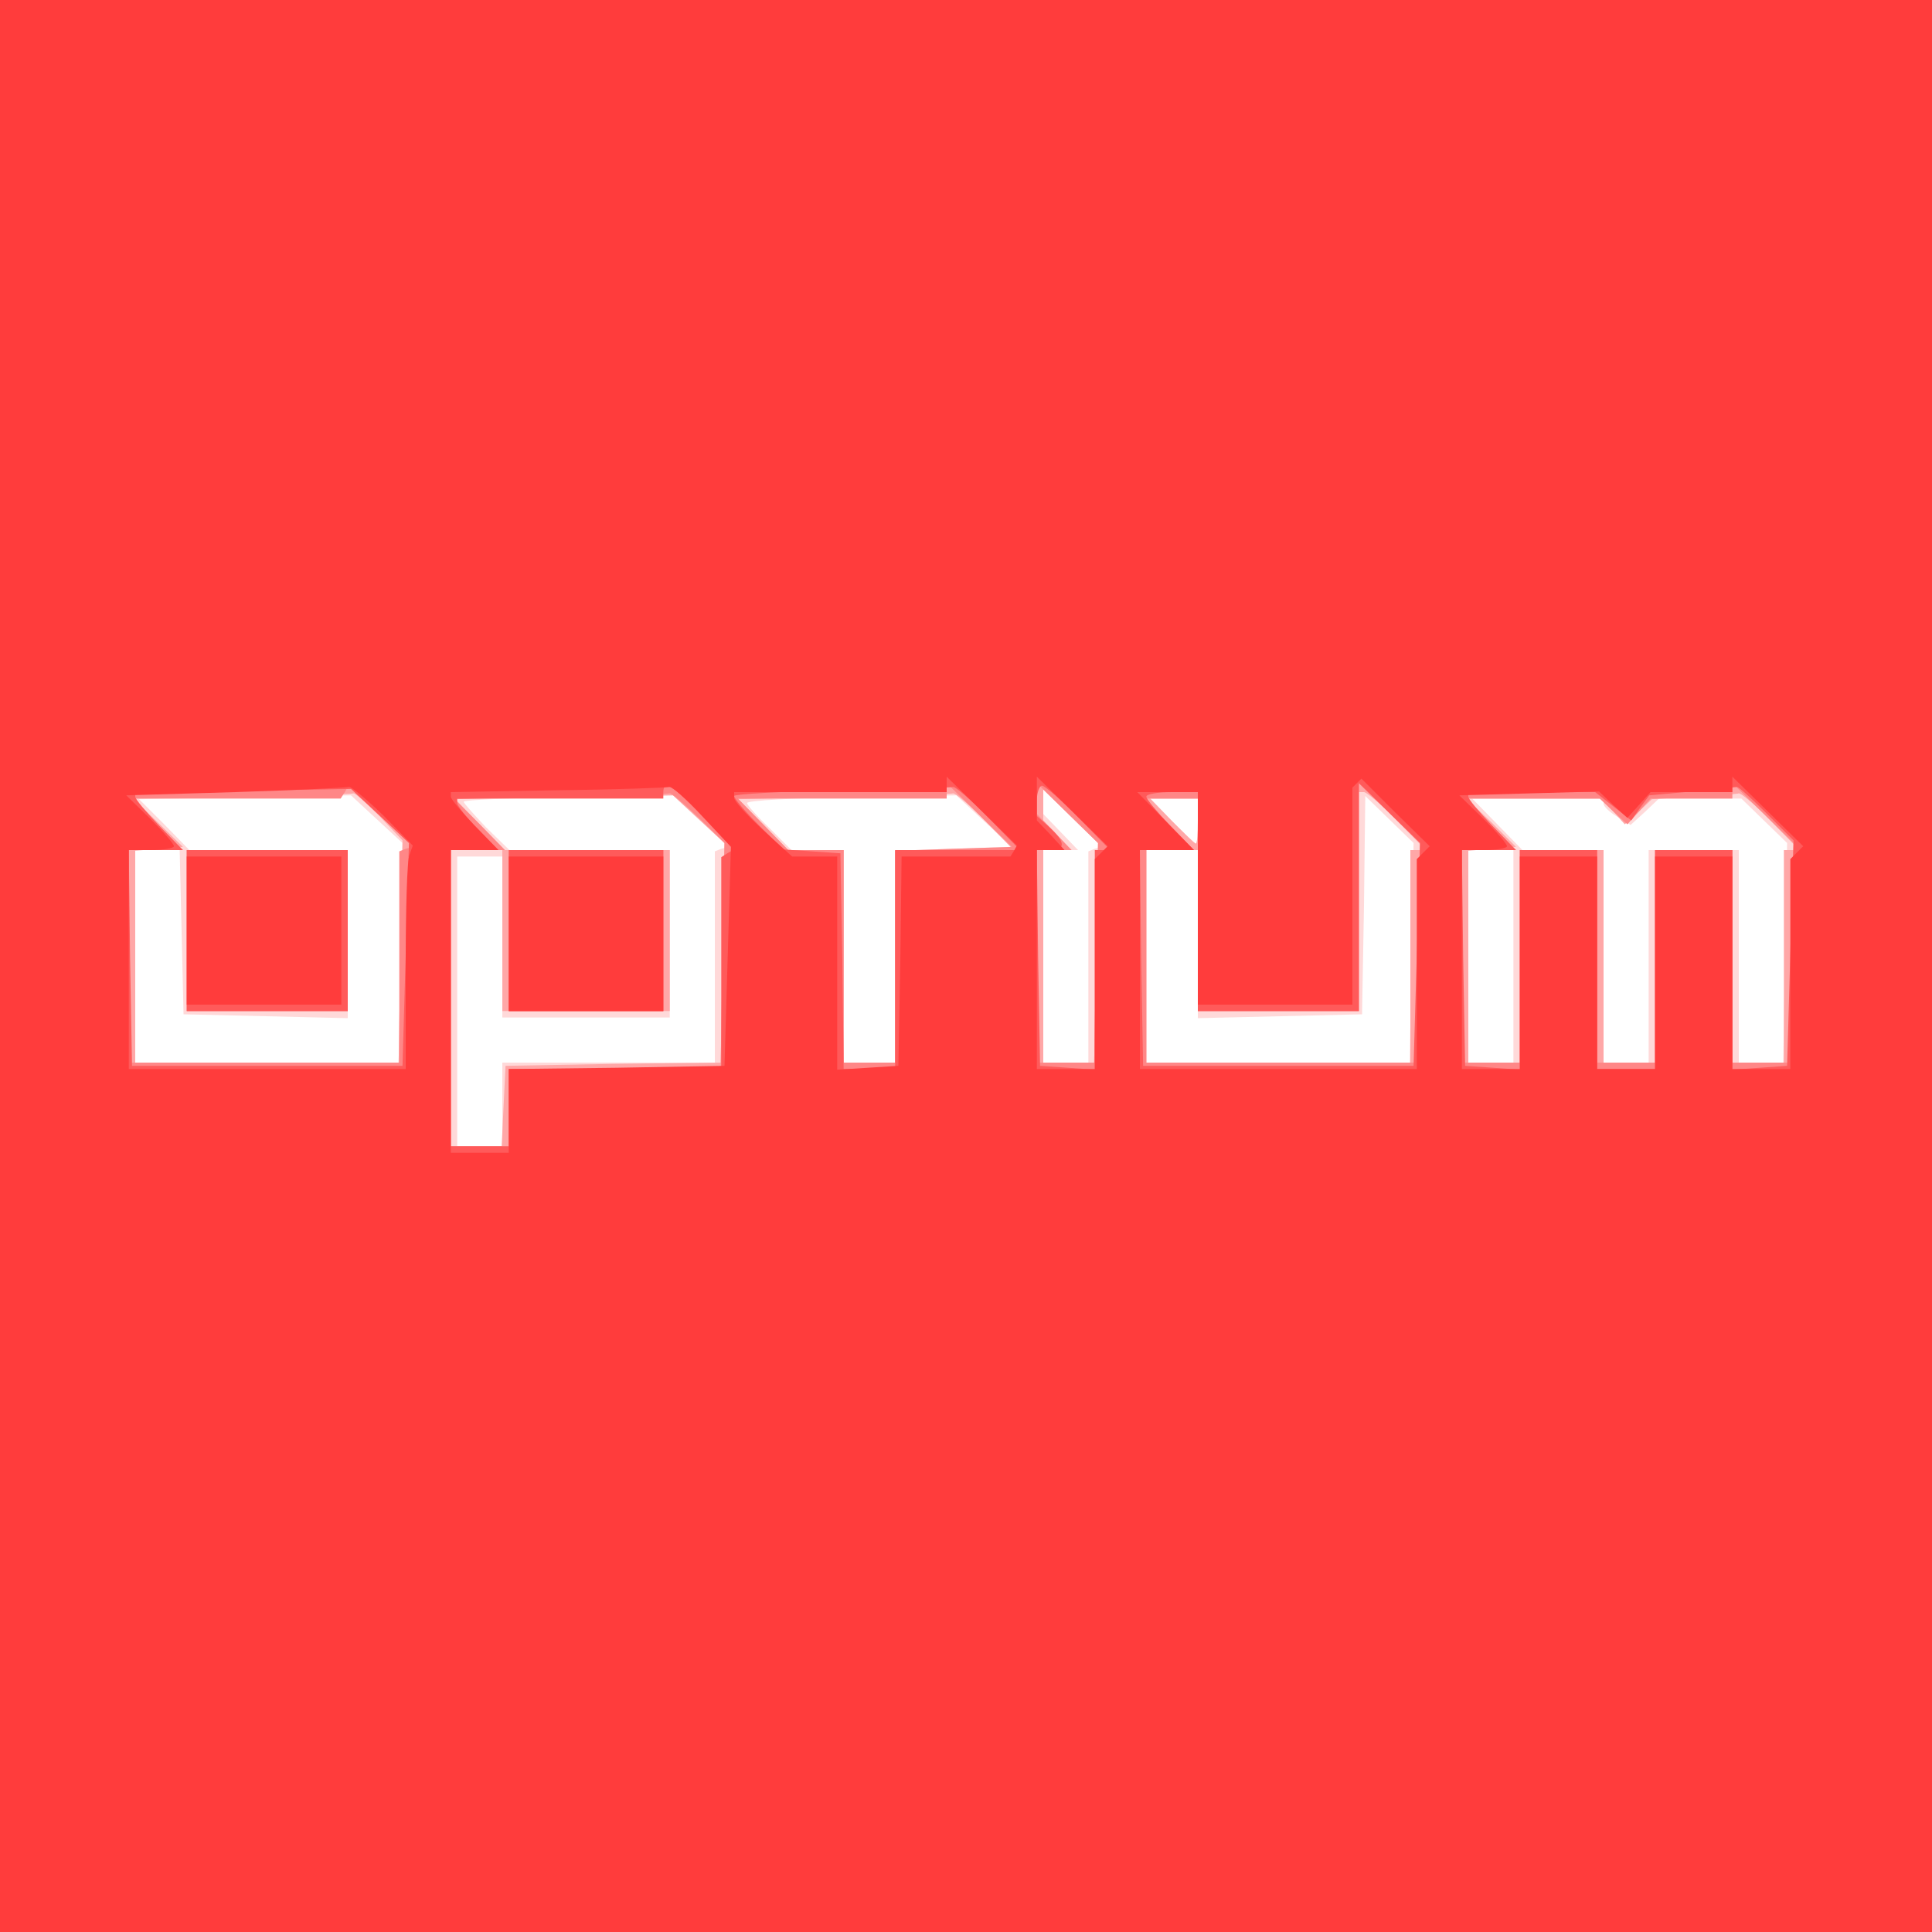 <?xml version="1.0"?><svg version="1.2" baseProfile="tiny-ps" viewBox="0 0 300 300" xmlns="http://www.w3.org/2000/svg" xmlns:xlink="http://www.w3.org/1999/xlink"><rect x="0" y="0" width="300" height="300" fill="#333333" stroke="none"/><title>optium</title><g><g fill="#fff" transform="matrix(.1 0 0 -.1 0 300)"><path d="M0 1500V0h3000v3000H0V1500z"/></g><g fill="#ffd9d9" transform="matrix(.1 0 0 -.1 0 300)"><path d="M0 1500V0h3000v3000H0V1500zm622 20-3-170H210v330h69l3-127 3-128 128-3 127-3v261H294l-39 40-39 39 165 3 164 3 40-37 40-37-3-171zm498 162-10-4v-328H780v-130h-70v450h70v-250h260v260H791l-36 35c-19 20-35 38-35 40 0 3 73 6 163 7l162 3 43-40 43-40-11-3zm360 0-90-3v-329h-80v330h-81l-34 34c-19 18-35 36-35 39 0 4 73 8 163 9l162 3 43-40 43-40-91-3zm220 0-10-4v-328h-70v330h54l-27 28-27 28v38l45-44 46-45-11-3zm160 43c0-19-1-35-3-35s-18 16-37 35l-34 35h74v-35zm332-205-3-170h-409v330h80v-261l128 3 127 3 3 169 2 170 38-37 37-36-3-171zm298 232c0-4 9-13 21-20l21-13 22 20 22 21h128l36-35 35-34-3-171-3-170h-69v330h-140v-330h-70v330h-126l-39 40-39 40h204v-8zm-140-237v-165h-70v330h70v-165z"/></g><g fill="#ffa7a7" transform="matrix(.1 0 0 -.1 0 300)"><path d="M0 1500V0h3000v3000H0V1500zm589 233 36-38-3-172-3-173H210v329l37 3 37 3-38 37-39 38 169 3c93 1 171 4 173 5s20-15 40-35zm533-212-3-171-167-2-167-3-3-62-3-63h-79v460h80v-250h260v250H784l-39 40-39 40 170 2 169 3 40-37 40-37-3-170zm408 204 44-45h-184v-330h-80v330h-86l-39 40-39 39 165 4c90 1 166 4 169 5s26-18 50-43zm172-205-3-170h-79v330h43l-21 23-22 23v48l43-42 42-41-3-171zm468 205 44-45h-24v-330h-410v330h80v-250h250v340h8c4 0 28-20 52-45zm580 0 44-45h-24v-330h-80v330h-120v-330h-80v330h-130v-330h-80v329l37 3 37 3-38 38-39 37h210l18-20 18-20 21 19 21 20 65 4c36 2 67 4 70 5s26-18 50-43zm-890 0c0-19-1-35-3-35s-18 16-37 35l-34 35h74v-35zM290 1555v-125h250v250H290v-125z"/></g><g fill="#ff8787" transform="matrix(.1 0 0 -.1 0 300)"><path d="M0 1500V0h3000v3000H0V1500zm630 182-10-4v-328H200v330h84l-39 40-39 40h323l7 11 6 11 49-48 50-49-11-3zm850 0-90-3v-329h-80v330h-86l-39 40-39 40h324v24l50-49 51-50-91-3zm222-162-3-170h-89v330h54l-27 28-27 28v48l48-47 47-46-3-171zm500 0-3-170h-419v330h74l-39 40-39 40h84v-330h250v354l48-47 47-46-3-171zm580 0-3-170h-89v330h-120v-330h-90v330h-120v-330h-90v330h84l-39 40-39 40h208l21-20 22-20 18 20 18 20h127v24l48-47 47-46-3-171zm-1697 210 40-39-3-176-3-175H790v-120h-90v460h84l-39 40-39 39 165 4c90 1 166 4 169 5 2 1 22-16 45-38zm-795-175v-125h250v250H290v-125zm500 0v-125h240v250H790v-125z"/></g><g fill="#ff5a5a" transform="matrix(.1 0 0 -.1 0 300)"><path d="M0 1500V0h3000v3000H0V1500zm630 18-5-173H205l-3 168-2 167h84l-37 38c-20 21-37 41-37 45v7l168 2 167 3 45-42 45-42-5-173zm464 213 48-49-11-6-11-7v-329H790v-120h-90v460h74l-32 33c-18 18-32 36-32 40v7h320v10c0 19 16 10 64-39zm441-1 49-50h-194v-340h-80l-2 168-3 167-44 3-45 3-38 38c-21 21-38 41-38 45 0 3 75 7 168 9 92 1 169 4 172 5s28-20 55-48zm140 0 49-50h-24v-341l-42 3-43 3-3 168-2 167h20c25 0 25 12 0 35l-20 18v24c0 12 4 23 8 23s30-22 57-50zm525-212-5-173h-420l-3 168-2 167h84l-37 38c-20 21-37 41-37 45s18 7 40 7h40v-340h250v354l48-47 47-46-5-173zm542 220 43-43-5-175-5-175-42-3-43-3v341h-120v-340h-90v340h-120v-341l-42 3-43 3-3 168-2 167h84l-37 38c-20 21-37 41-37 45v7h197l28-22 28-22 14 20 14 19 67 6c37 3 68 7 69 7 2 1 22-17 45-40zM290 1555v-125h250v250H290v-125zm500 0v-125h240v250H790v-125z"/></g><g fill="#ff3c3c" transform="matrix(.1 0 0 -.1 0 300)"><path d="M0 1500V0h3000v3000H0V1500zm1574 178-5-8h-169l-2-162-3-163-47-3-48-3v331h-70l-45 41c-25 23-45 45-45 50v9h330v24l55-54 54-53-5-9zm136-2-10-10v-326h-90v340h43l-21 23-22 23v68l55-54 55-54-10-10zm500 0-10-10v-326h-430v340h84l-44 45-44 45h94v-330h240v337l7 7 7 7 53-53 53-52-10-10zm580 0-10-10v-326h-90v330h-120v-330h-90v330h-120v-330h-90v340h35c19 0 35 3 35 6 0 4-17 23-37 43l-37 36 108 3 109 3 22-21 22-20 18 20 18 20h127v24l55-54 55-54-10-10zm-2195 58 46-47-5-14c-4-8-6-86-6-174v-159H200v340h35c19 0 35 3 35 6 0 4-17 23-37 43l-37 36 169 5c94 3 173 7 177 8 3 1 27-19 53-44zm495-1 45-48-5-170-5-170-167-3-168-2v-130h-90v470h74l-37 38c-20 21-37 41-37 45v7l168 3c92 1 169 4 172 5s26-19 50-45zm-800-178v-115h240v230H290v-115zm500-5v-120h240v240H790v-120z"/></g></g></svg>